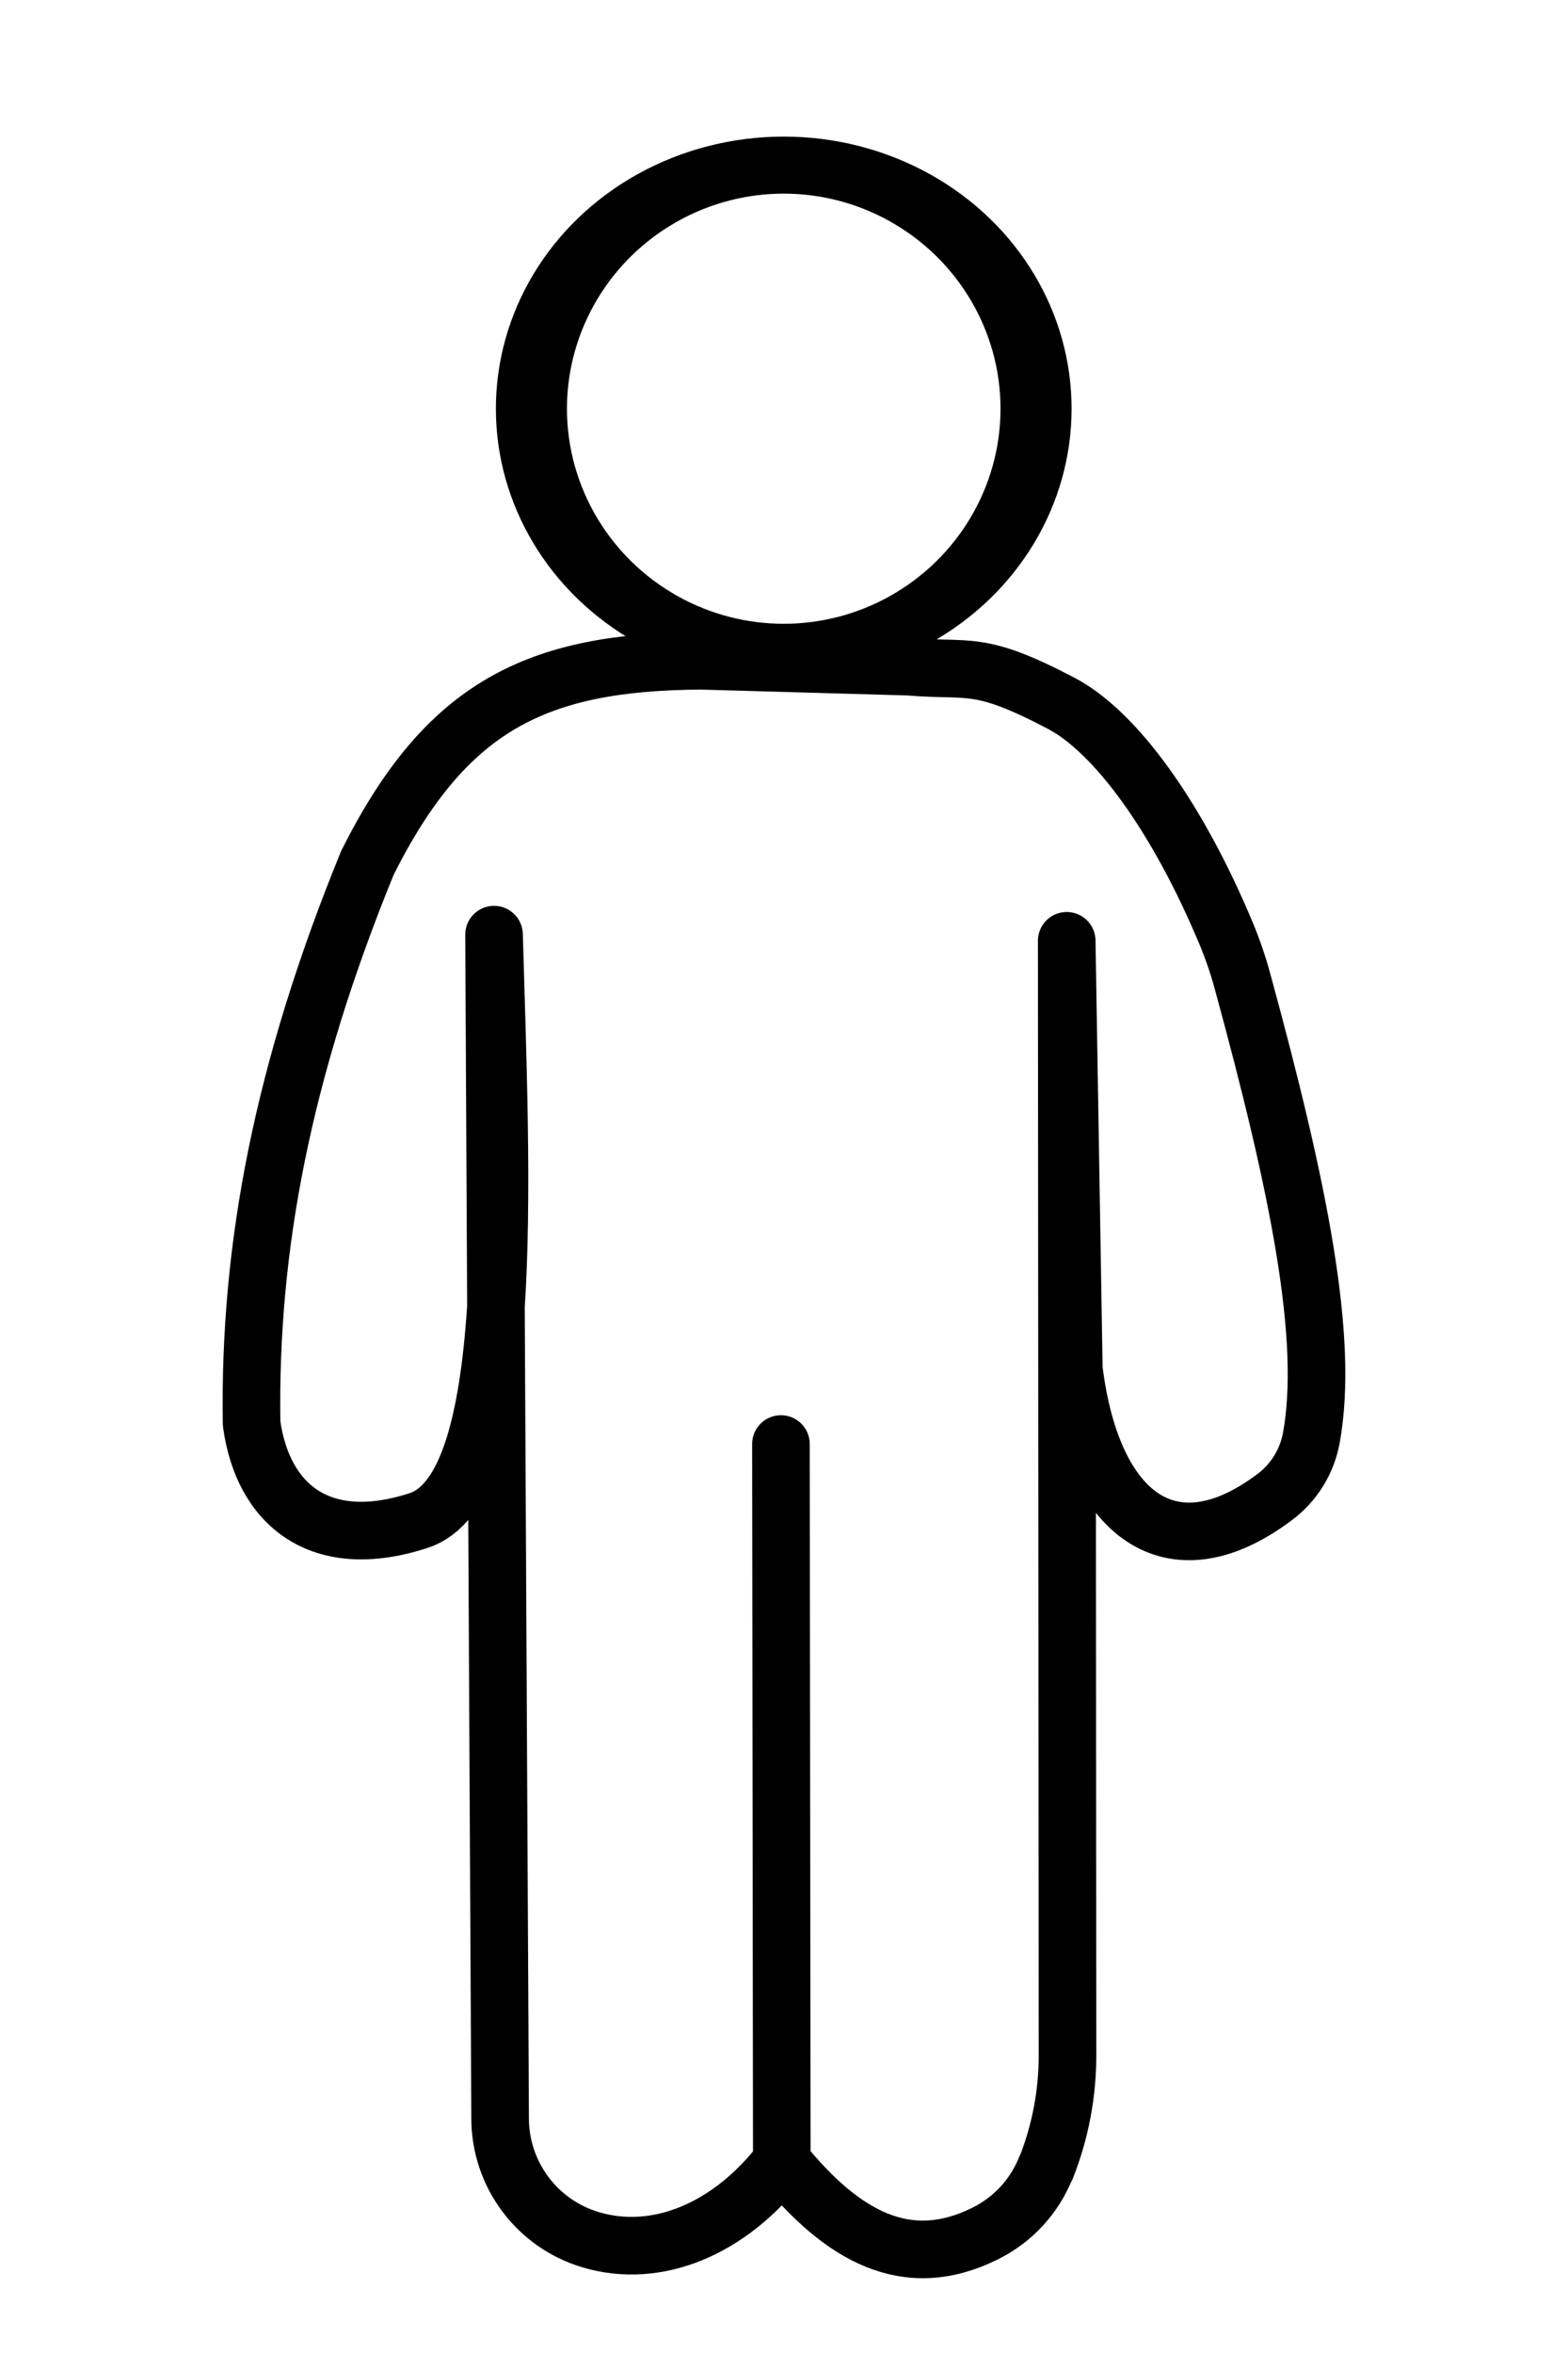 <?xml version="1.0" encoding="UTF-8" standalone="no"?>
<!DOCTYPE svg PUBLIC "-//W3C//DTD SVG 1.1//EN" "http://www.w3.org/Graphics/SVG/1.1/DTD/svg11.dtd">
<svg width="100%" height="100%" viewBox="0 0 400 600" version="1.1" xmlns="http://www.w3.org/2000/svg" xmlns:xlink="http://www.w3.org/1999/xlink" xml:space="preserve" xmlns:serif="http://www.serif.com/" style="fill-rule:evenodd;clip-rule:evenodd;stroke-linecap:round;stroke-linejoin:round;stroke-miterlimit:1.5;">
    <g transform="matrix(1,0,0,1,-201.067,7.355)">
        <path d="M379.94,161.142C337.835,161.391 314.867,172.663 294.79,212.672C273.136,265.666 264.537,310.761 265.249,355.622C268.072,376.197 282.606,388.573 307.825,380.385C332.929,372.236 328.902,294.207 327.098,230.973C327.098,230.973 328.34,472.782 328.649,532.967C328.723,547.181 338.078,559.676 351.696,563.748C368.62,568.834 387.233,561.069 400.504,543.827L400.287,360.863L400.504,543.827C415.978,562.924 432.448,572.134 452.432,562.154C459.503,558.649 465.02,552.642 467.914,545.299C467.97,545.321 467.97,545.321 467.97,545.321C471.558,536.217 473.397,526.517 473.39,516.73C473.348,456.422 473.189,232.54 473.189,232.54L475.003,341.729C479.609,379.171 499.884,394.104 526.089,374.505C531.095,370.82 534.499,365.357 535.602,359.24C540.124,334.219 532.644,296.295 517.99,242.717C516.886,238.685 515.532,234.726 513.936,230.863C501.358,200.728 485.549,179.22 471.815,172.003C450.549,160.827 448.612,163.977 432.872,162.642L379.94,161.142Z" style="fill:none;stroke:black;stroke-width:14.69px;"/>
    </g>
    <g transform="matrix(1.259,0,0,1.01,-303.51,1.698)">
        <ellipse cx="399.875" cy="101.507" rx="51.125" ry="61.5" style="fill:rgb(255,235,235);fill-opacity:0;stroke:black;stroke-width:14.4px;"/>
    </g>
</svg>
